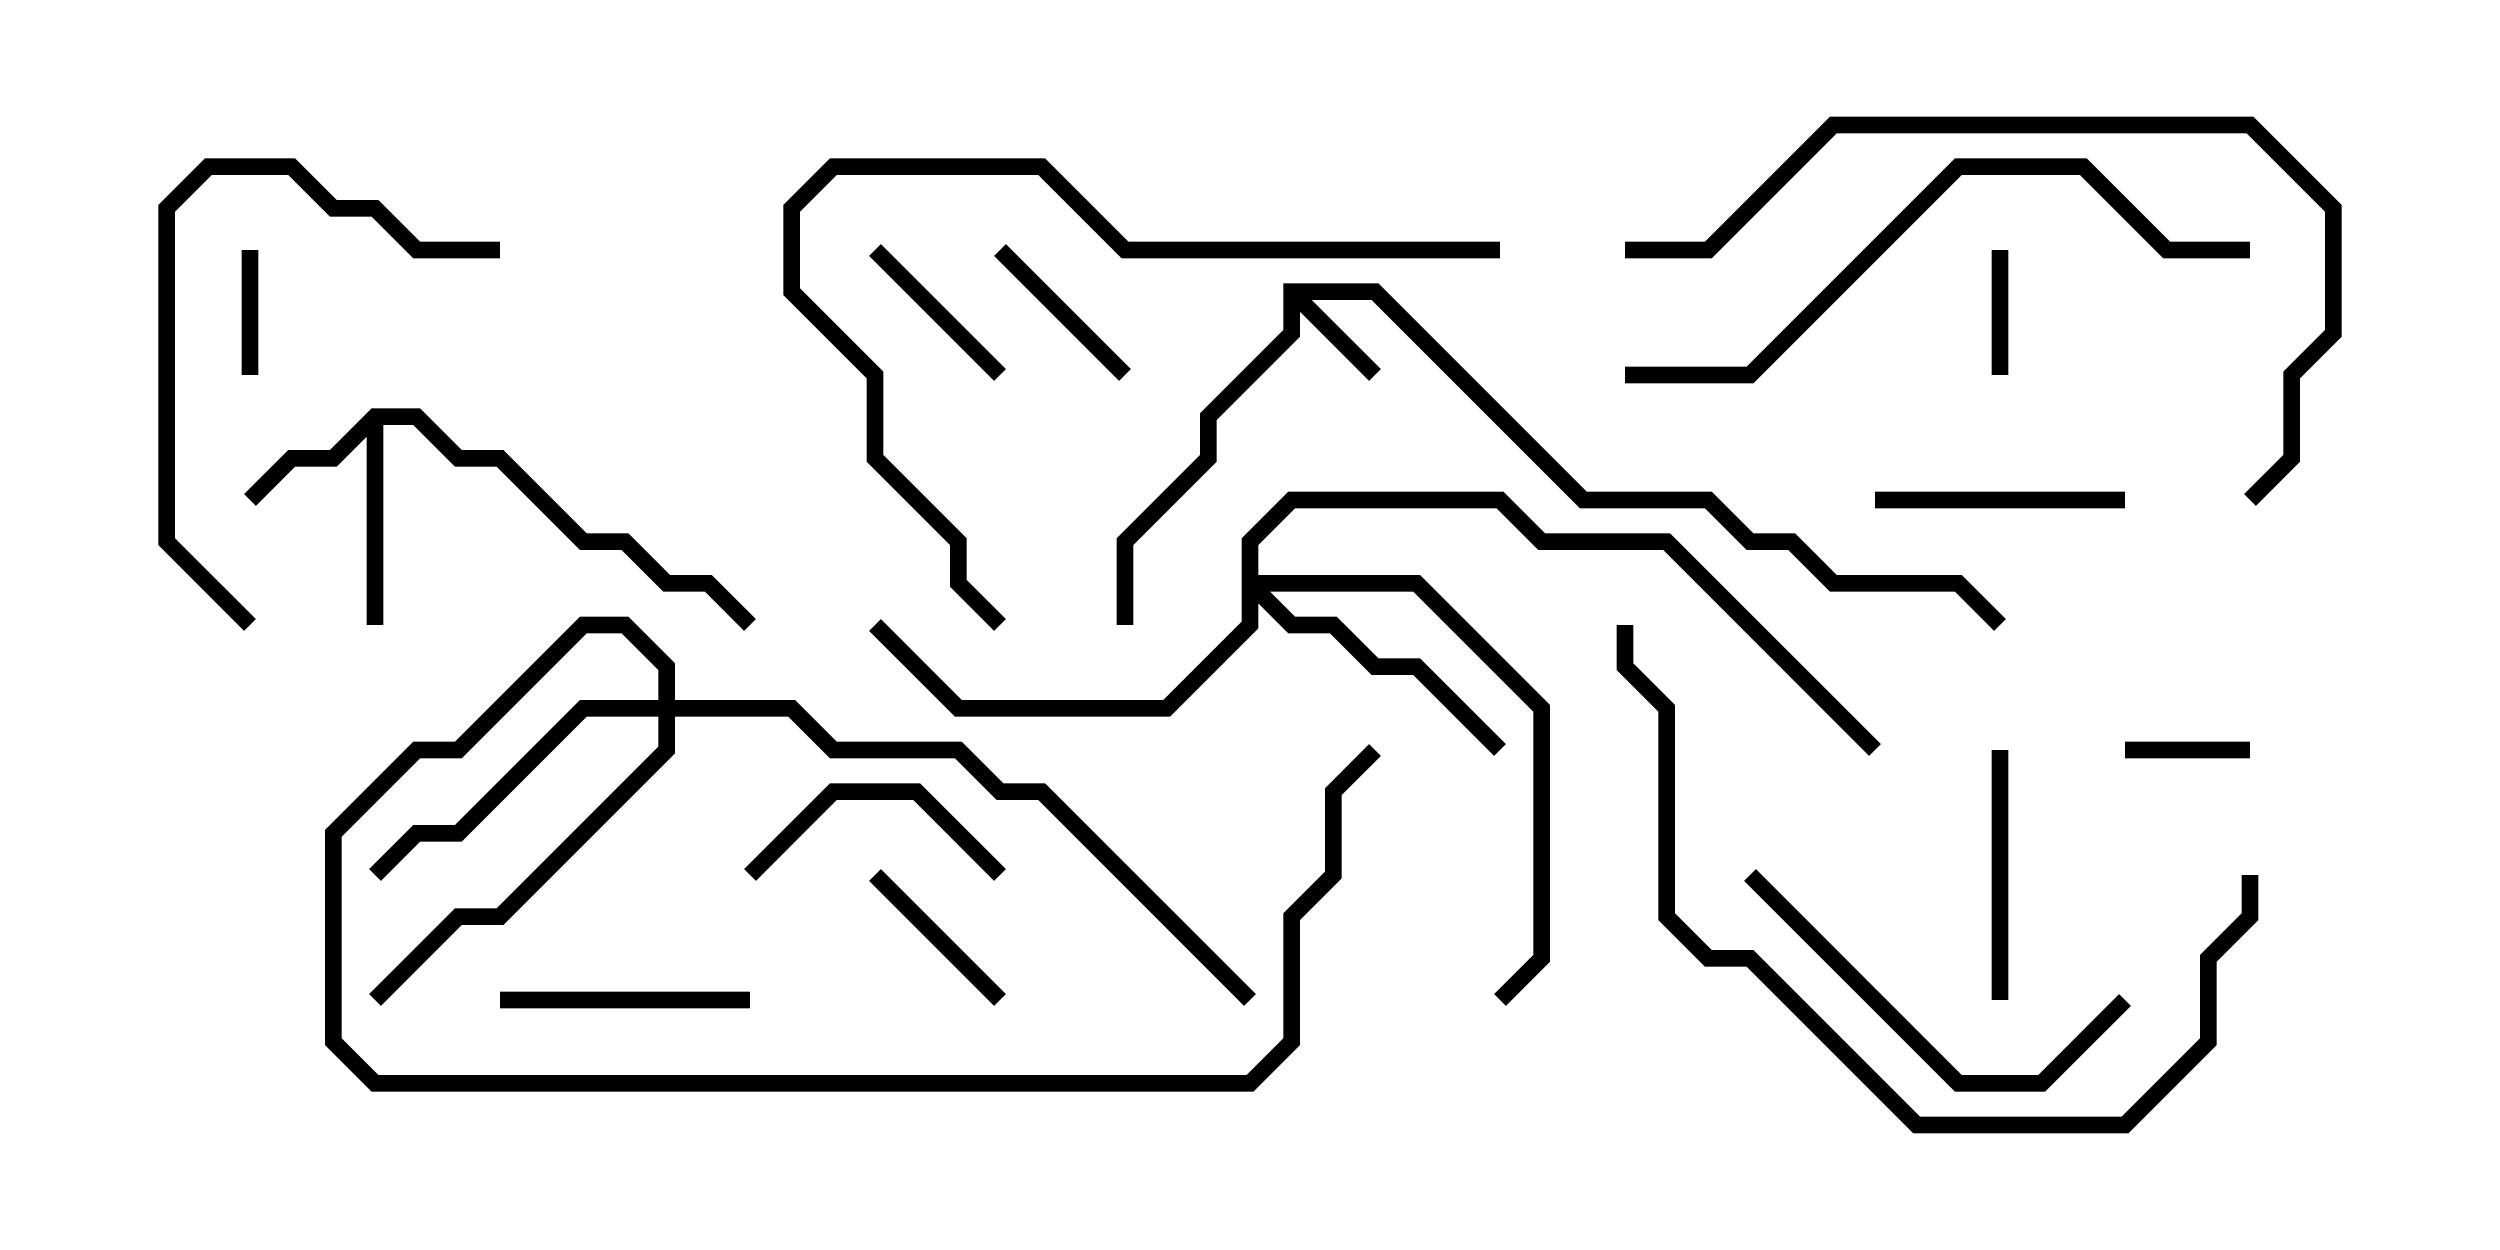 <svg version="1.1" width="30" height="15" xmlns="http://www.w3.org/2000/svg"><path d="M15.4,3.4L16.541,3.4L19.041,5.9L20.541,5.9L21.041,6.4L21.541,6.4L22.041,6.9L23.541,6.9L24.071,7.429L23.929,7.571L23.459,7.1L21.959,7.1L21.459,6.6L20.959,6.6L20.459,6.1L18.959,6.1L16.459,3.6L15.741,3.6L16.571,4.429L16.429,4.571L15.6,3.741L15.6,4.041L14.6,5.041L14.6,5.541L13.6,6.541L13.6,7.5L13.4,7.5L13.4,6.459L14.4,5.459L14.4,4.959L15.4,3.959z" stroke="none"/><path d="M4.459,4.9L5.041,4.9L5.541,5.4L6.041,5.4L7.041,6.4L7.541,6.4L8.041,6.9L8.541,6.9L9.071,7.429L8.929,7.571L8.459,7.1L7.959,7.1L7.459,6.6L6.959,6.6L5.959,5.6L5.459,5.6L4.959,5.1L4.6,5.1L4.6,7.5L4.4,7.5L4.4,5.241L4.041,5.6L3.541,5.6L3.071,6.071L2.929,5.929L3.459,5.4L3.959,5.4z" stroke="none"/><path d="M14.9,6.459L15.459,5.9L18.041,5.9L18.541,6.4L20.041,6.4L22.571,8.929L22.429,9.071L19.959,6.6L18.459,6.6L17.959,6.1L15.541,6.1L15.1,6.541L15.1,6.9L17.041,6.9L18.6,8.459L18.6,11.541L18.071,12.071L17.929,11.929L18.4,11.459L18.4,8.541L16.959,7.1L15.241,7.1L15.541,7.4L16.041,7.4L16.541,7.9L17.041,7.9L18.071,8.929L17.929,9.071L16.959,8.1L16.459,8.1L15.959,7.6L15.459,7.6L15.1,7.241L15.1,7.541L14.041,8.6L11.459,8.6L10.429,7.571L10.571,7.429L11.541,8.4L13.959,8.4L14.9,7.459z" stroke="none"/><path d="M7.9,8.4L7.9,8.041L7.459,7.6L7.041,7.6L5.541,9.1L5.041,9.1L4.1,10.041L4.1,12.459L4.541,12.9L14.959,12.9L15.4,12.459L15.4,10.959L15.9,10.459L15.9,9.459L16.429,8.929L16.571,9.071L16.1,9.541L16.1,10.541L15.6,11.041L15.6,12.541L15.041,13.1L4.459,13.1L3.9,12.541L3.9,9.959L4.959,8.9L5.459,8.9L6.959,7.4L7.541,7.4L8.1,7.959L8.1,8.4L9.541,8.4L10.041,8.9L11.541,8.9L12.041,9.4L12.541,9.4L15.071,11.929L14.929,12.071L12.459,9.6L11.959,9.6L11.459,9.1L9.959,9.1L9.459,8.6L8.1,8.6L8.1,9.041L6.041,11.1L5.541,11.1L4.571,12.071L4.429,11.929L5.459,10.9L5.959,10.9L7.9,8.959L7.9,8.6L7.041,8.6L5.541,10.1L5.041,10.1L4.571,10.571L4.429,10.429L4.959,9.9L5.459,9.9L6.959,8.4z" stroke="none"/><path d="M2.9,3L3.1,3L3.1,4.5L2.9,4.5z" stroke="none"/><path d="M25.5,9.1L25.5,8.9L27,8.9L27,9.1z" stroke="none"/><path d="M23.9,3L24.1,3L24.1,4.5L23.9,4.5z" stroke="none"/><path d="M12.071,4.429L11.929,4.571L10.429,3.071L10.571,2.929z" stroke="none"/><path d="M11.929,3.071L12.071,2.929L13.571,4.429L13.429,4.571z" stroke="none"/><path d="M10.429,10.571L10.571,10.429L12.071,11.929L11.929,12.071z" stroke="none"/><path d="M24.1,12L23.9,12L23.9,9L24.1,9z" stroke="none"/><path d="M12.071,10.429L11.929,10.571L10.959,9.6L10.041,9.6L9.071,10.571L8.929,10.429L9.959,9.4L11.041,9.4z" stroke="none"/><path d="M9,11.9L9,12.1L6,12.1L6,11.9z" stroke="none"/><path d="M22.5,6.1L22.5,5.9L25.5,5.9L25.5,6.1z" stroke="none"/><path d="M25.429,11.929L25.571,12.071L24.541,13.1L23.459,13.1L20.929,10.571L21.071,10.429L23.541,12.9L24.459,12.9z" stroke="none"/><path d="M6,2.9L6,3.1L4.959,3.1L4.459,2.6L3.959,2.6L3.459,2.1L2.541,2.1L2.1,2.541L2.1,6.459L3.071,7.429L2.929,7.571L1.9,6.541L1.9,2.459L2.459,1.9L3.541,1.9L4.041,2.4L4.541,2.4L5.041,2.9z" stroke="none"/><path d="M18,2.9L18,3.1L13.459,3.1L12.459,2.1L10.041,2.1L9.6,2.541L9.6,3.459L10.6,4.459L10.6,5.459L11.6,6.459L11.6,6.959L12.071,7.429L11.929,7.571L11.4,7.041L11.4,6.541L10.4,5.541L10.4,4.541L9.4,3.541L9.4,2.459L9.959,1.9L12.541,1.9L13.541,2.9z" stroke="none"/><path d="M27,2.9L27,3.1L25.959,3.1L24.959,2.1L23.541,2.1L21.041,4.6L19.5,4.6L19.5,4.4L20.959,4.4L23.459,1.9L25.041,1.9L26.041,2.9z" stroke="none"/><path d="M19.5,3.1L19.5,2.9L20.459,2.9L21.959,1.4L27.041,1.4L28.1,2.459L28.1,4.041L27.6,4.541L27.6,5.541L27.071,6.071L26.929,5.929L27.4,5.459L27.4,4.459L27.9,3.959L27.9,2.541L26.959,1.6L22.041,1.6L20.541,3.1z" stroke="none"/><path d="M26.9,10.5L27.1,10.5L27.1,11.041L26.6,11.541L26.6,12.541L25.541,13.6L22.959,13.6L20.959,11.6L20.459,11.6L19.9,11.041L19.9,8.541L19.4,8.041L19.4,7.5L19.6,7.5L19.6,7.959L20.1,8.459L20.1,10.959L20.541,11.4L21.041,11.4L23.041,13.4L25.459,13.4L26.4,12.459L26.4,11.459L26.9,10.959z" stroke="none"/></svg>